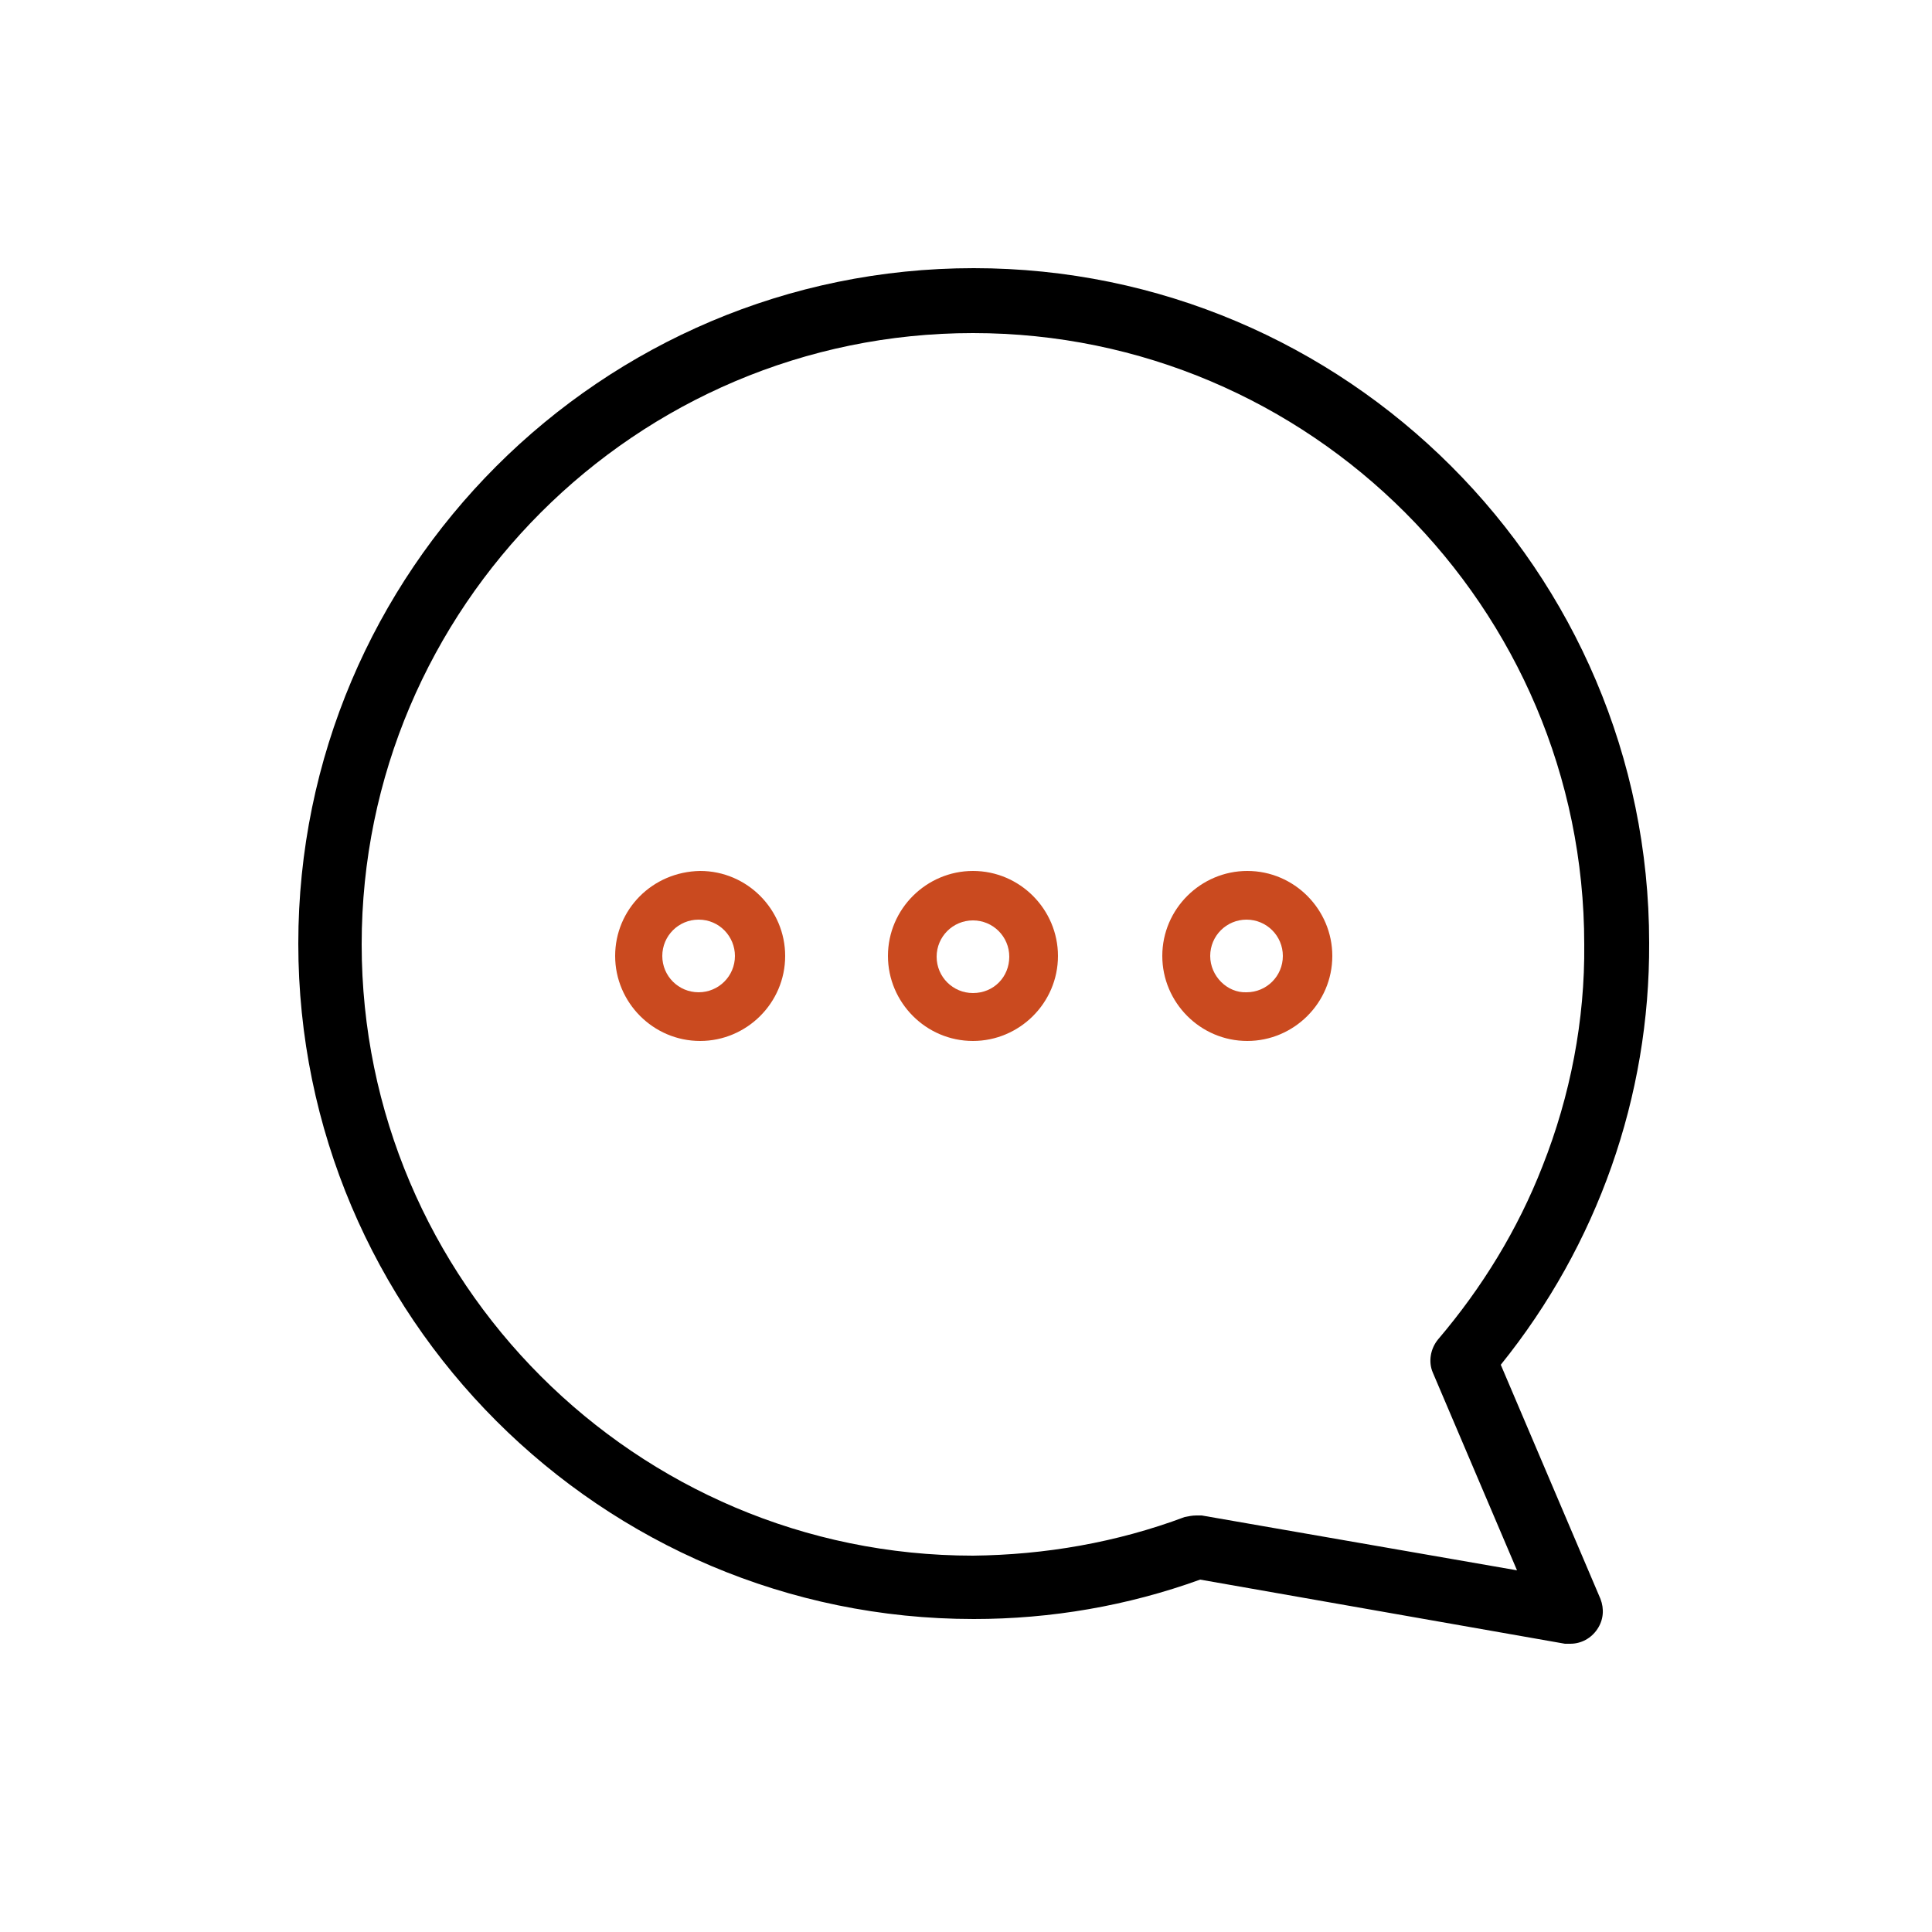 <?xml version="1.0" encoding="utf-8"?>
<!-- Generator: Adobe Illustrator 19.0.0, SVG Export Plug-In . SVG Version: 6.00 Build 0)  -->
<svg version="1.1" id="Layer_1" xmlns="http://www.w3.org/2000/svg" xmlns:xlink="http://www.w3.org/1999/xlink" x="0px" y="0px"
	 viewBox="100 -100 250 250" style="enable-background:new 100 -100 250 250;" xml:space="preserve">
<style type="text/css">
	.st0{fill:#CA4A1F;}
</style>
<path d="M226-65.3c-48.2,0-87.4,39.2-87.4,87.4s39.2,87.4,87.4,87.4c10,0,19.9-1.7,29.3-5.1l47.2,8.3c0.2,0,0.5,0,0.7,0
	c1.4,0,2.7-0.7,3.5-1.9c0.8-1.2,0.9-2.6,0.4-3.9l-12.9-30.3c12.5-15.5,19.3-34.7,19.2-54.6C313.4-26.1,274.2-65.3,226-65.3z
	 M299.6,50.9c-3.2,8.2-7.8,15.7-13.5,22.4c-1,1.2-1.3,2.9-0.7,4.3l10.9,25.6l-40.8-7.1c-0.2,0-0.5,0-0.7,0c-0.5,0-1,0.1-1.5,0.2
	c-8.8,3.3-18.1,4.9-27.4,5c-43.6,0-79.1-35.5-79.1-79.1c0-43.6,35.5-79.1,79.1-79.1c43.6,0,79.1,35.5,79.1,79.1
	C305.1,32,303.2,41.8,299.6,50.9z"/>
<g>
	<path id="XMLID_221_" class="st0" d="M179.6,23.7c0,6,4.9,11,11,11c6,0,11-4.9,11-11c0-6-4.9-11-11-11
		C184.4,12.8,179.6,17.7,179.6,23.7L179.6,23.7z M195.1,23.7c0,2.6-2.1,4.7-4.7,4.7c-2.6,0-4.7-2.1-4.7-4.7c0-2.6,2.1-4.7,4.7-4.7
		C193.1,19,195.1,21.2,195.1,23.7L195.1,23.7z"/>
	<path id="XMLID_217_" class="st0" d="M236.9,23.7c0-6-4.9-11-11-11c-6,0-11,4.9-11,11c0,6,4.9,11,11,11
		C231.9,34.7,236.9,29.8,236.9,23.7L236.9,23.7z M225.9,28.5c-2.6,0-4.7-2.1-4.7-4.7c0-2.6,2.1-4.7,4.7-4.7c2.6,0,4.7,2.1,4.7,4.7
		S228.6,28.5,225.9,28.5L225.9,28.5z"/>
	<path id="XMLID_213_" class="st0" d="M272.4,23.7c0-6-4.9-11-11-11c-6,0-11,4.9-11,11c0,6,4.9,11,11,11
		C267.4,34.7,272.4,29.8,272.4,23.7L272.4,23.7z M256.6,23.7c0-2.6,2.1-4.7,4.7-4.7s4.7,2.1,4.7,4.7c0,2.6-2.1,4.7-4.7,4.7
		C258.8,28.5,256.6,26.3,256.6,23.7L256.6,23.7z"/>
</g>
</svg>
